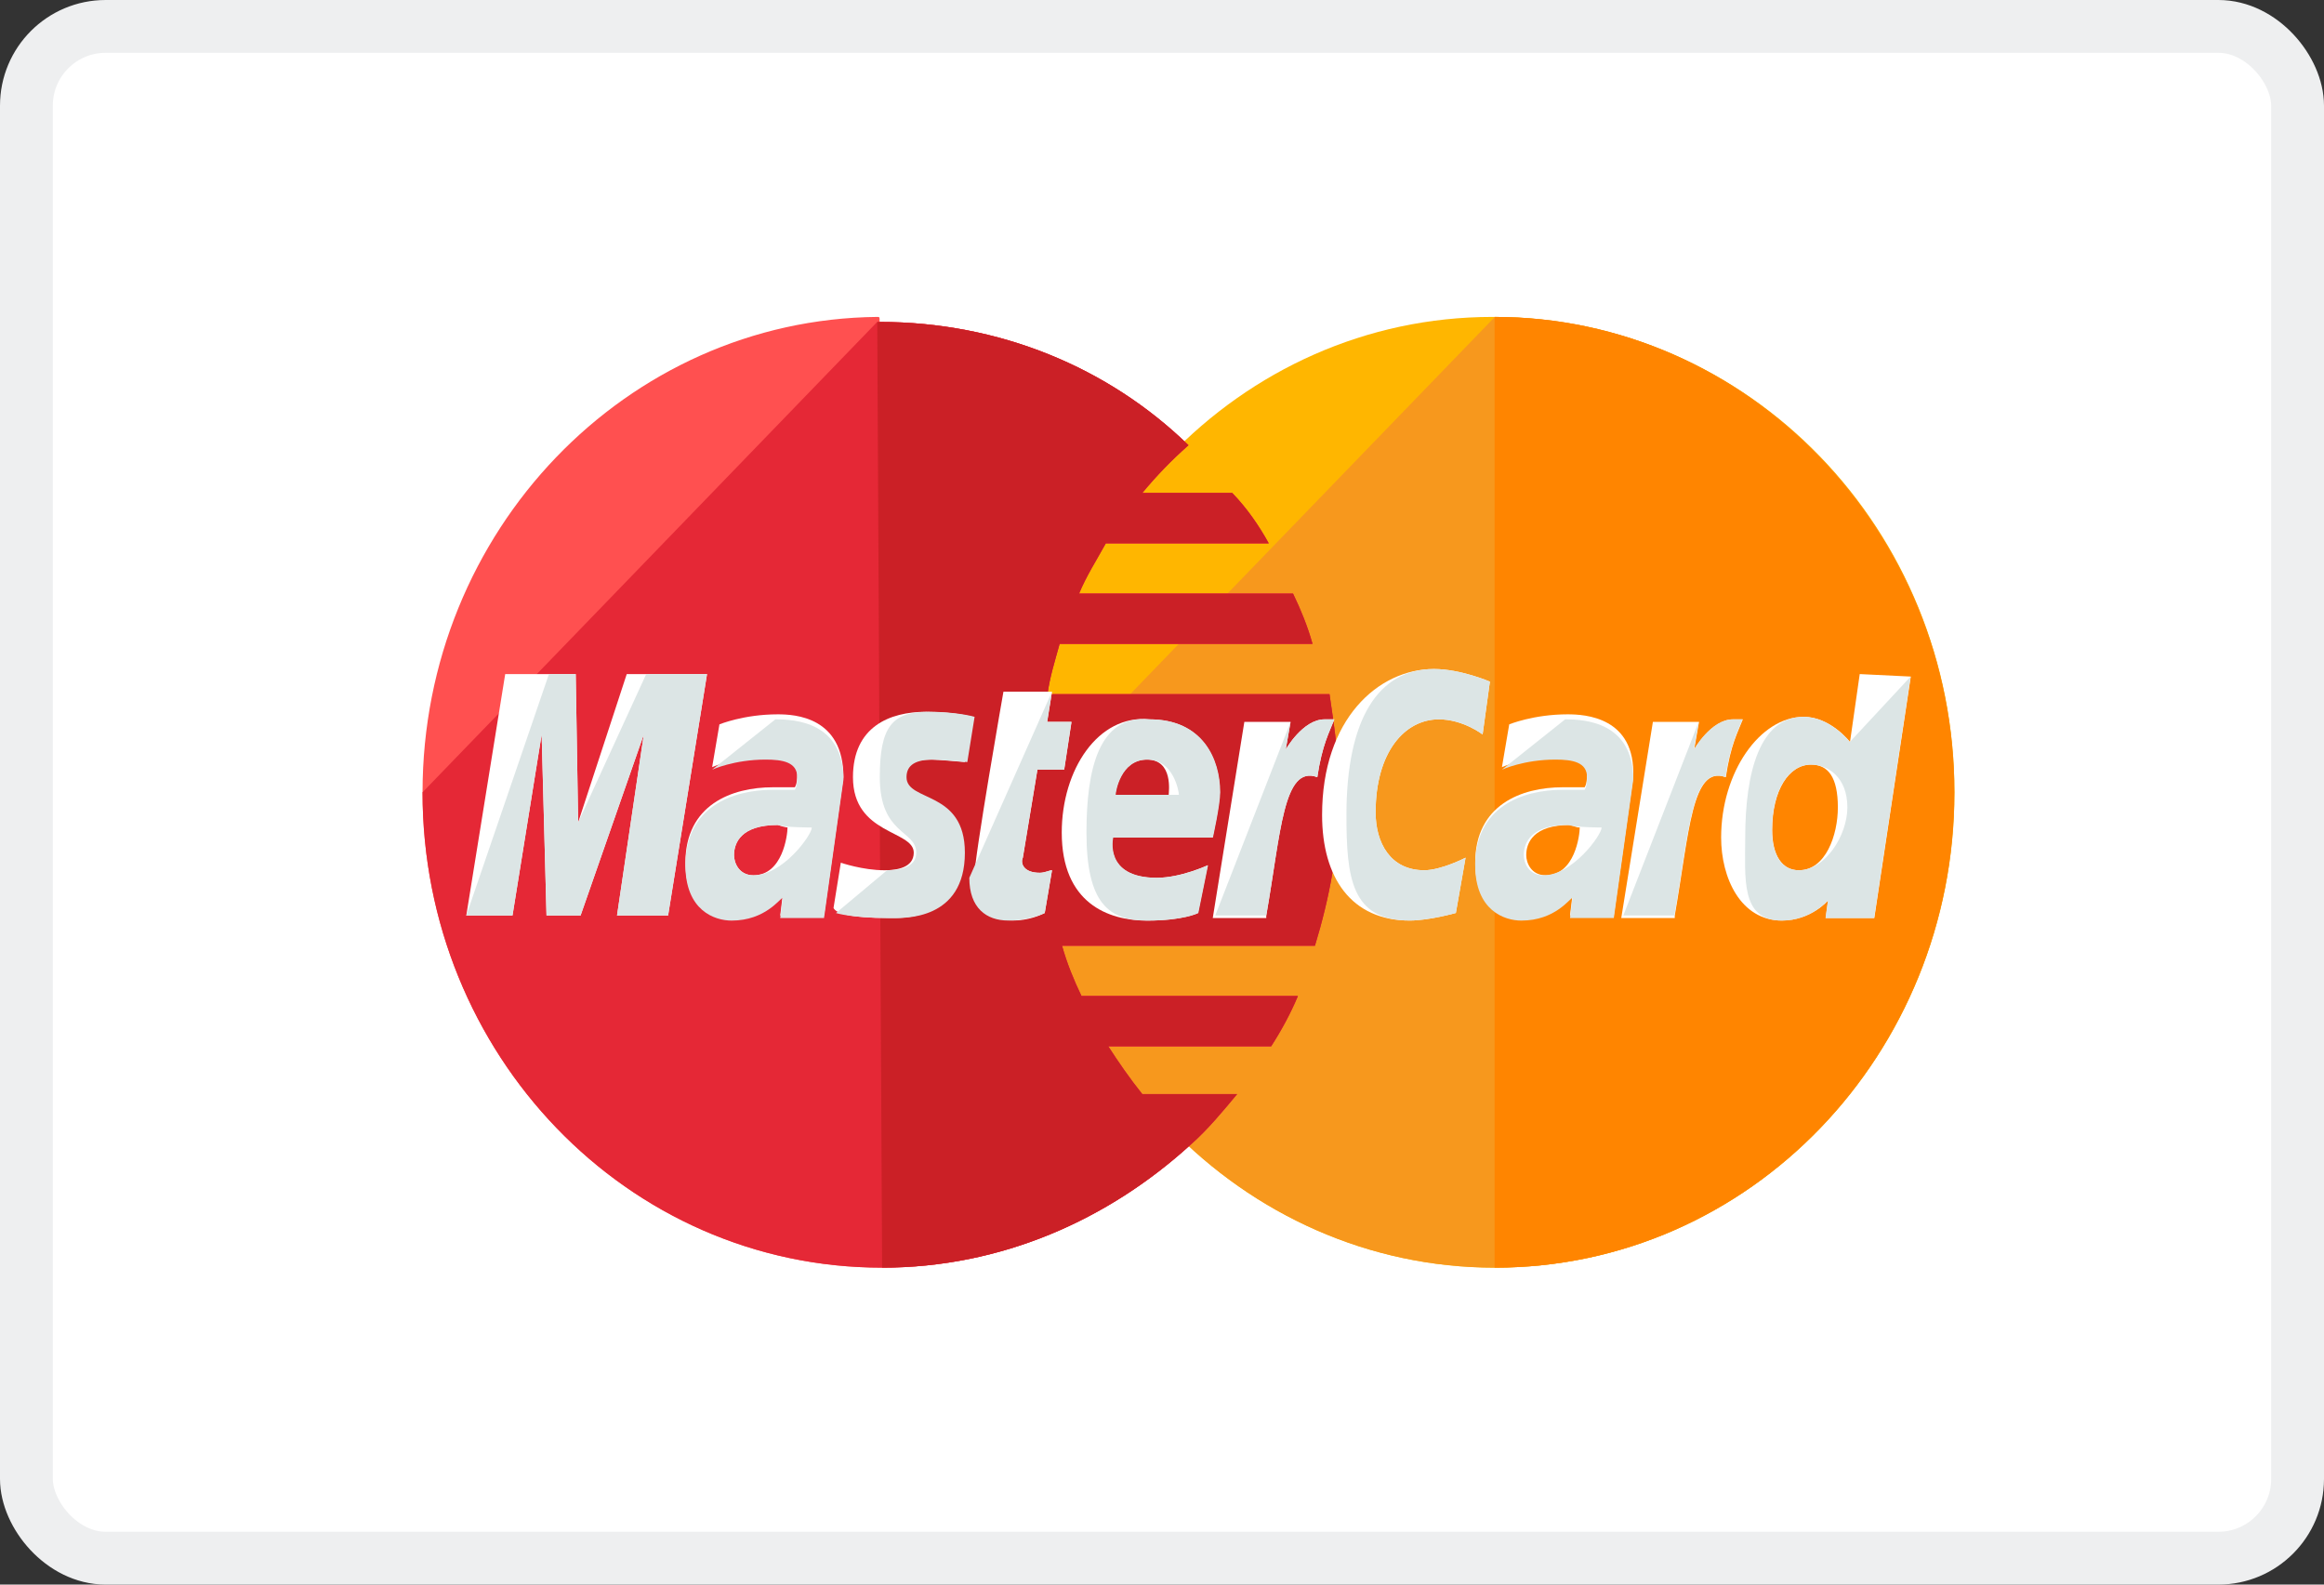 <svg width="44" height="30" viewBox="0 0 44 30" fill="none" xmlns="http://www.w3.org/2000/svg">
<rect x="0" y="0" width="44" height="30" fill="#333333" stroke="none"/>
<rect x="0.5" y="0.5" width="43" height="29" rx="1.5" fill="white" stroke="#EEEFF0"/>
<path d="M37.003 15C37.003 19.952 33.136 24 28.302 24C23.515 24 19.602 19.952 19.602 15C19.602 10.048 23.468 6 28.256 6C33.136 6 37.003 10.048 37.003 15Z" fill="#FFB600"/>
<path d="M28.302 6C33.09 6 37.003 10.048 37.003 15C37.003 19.952 33.136 24 28.302 24C23.515 24 19.602 19.952 19.602 15" fill="#F7981D"/>
<path d="M28.297 6C33.084 6 36.997 10.048 36.997 15C36.997 19.952 33.13 24 28.297 24" fill="#FF8500"/>
<path d="M16.608 6C11.867 6.048 8 10.048 8 15C8 19.952 11.867 24 16.701 24C18.956 24 20.982 23.095 22.547 21.667C22.869 21.381 23.145 21.047 23.422 20.714H21.626C21.396 20.428 21.166 20.095 20.982 19.809H24.066C24.25 19.524 24.434 19.19 24.573 18.857H20.475C20.337 18.571 20.199 18.238 20.107 17.905H24.895C25.171 17 25.355 16.048 25.355 15.048C25.355 14.381 25.263 13.762 25.171 13.143H19.831C19.877 12.809 19.969 12.524 20.061 12.19H24.849C24.757 11.857 24.619 11.524 24.48 11.238H20.429C20.567 10.905 20.752 10.619 20.936 10.286H24.02C23.836 9.952 23.606 9.619 23.329 9.333H21.626C21.902 9 22.179 8.714 22.501 8.429C20.982 6.952 18.91 6.095 16.654 6.095C16.654 6 16.654 6 16.608 6Z" fill="#FF5050"/>
<path d="M8 15C8 19.952 11.867 24 16.701 24C18.956 24 20.982 23.095 22.547 21.667C22.869 21.381 23.145 21.047 23.422 20.714H21.626C21.396 20.428 21.166 20.095 20.982 19.809H24.066C24.25 19.524 24.434 19.19 24.573 18.857H20.475C20.337 18.571 20.199 18.238 20.107 17.905H24.895C25.171 17 25.355 16.047 25.355 15.048C25.355 14.381 25.263 13.762 25.171 13.143H19.831C19.877 12.809 19.969 12.524 20.061 12.19H24.849C24.757 11.857 24.619 11.524 24.48 11.238H20.429C20.567 10.905 20.752 10.619 20.936 10.286H24.02C23.836 9.952 23.606 9.619 23.329 9.333H21.626C21.902 9 22.179 8.714 22.501 8.429C20.982 6.952 18.91 6.095 16.654 6.095H16.608" fill="#E52836"/>
<path d="M16.701 24C18.957 24 20.983 23.095 22.548 21.667C22.87 21.381 23.146 21.047 23.422 20.714H21.627C21.397 20.428 21.167 20.095 20.983 19.809H24.067C24.251 19.524 24.435 19.19 24.573 18.857H20.476C20.338 18.571 20.2 18.238 20.108 17.905H24.896C25.172 17 25.356 16.047 25.356 15.048C25.356 14.381 25.264 13.762 25.172 13.143H19.832C19.878 12.809 19.97 12.524 20.062 12.19H24.85C24.758 11.857 24.619 11.524 24.481 11.238H20.43C20.568 10.905 20.753 10.619 20.937 10.286H24.021C23.837 9.952 23.607 9.619 23.33 9.333H21.627C21.903 9 22.18 8.714 22.502 8.429C20.983 6.952 18.911 6.095 16.655 6.095H16.609" fill="#CB2026"/>
<path d="M19.78 17.286L19.918 16.476C19.872 16.476 19.78 16.524 19.688 16.524C19.366 16.524 19.32 16.333 19.366 16.238L19.642 14.571H20.149L20.287 13.667H19.826L19.918 13.095H18.998C18.998 13.095 18.445 16.238 18.445 16.619C18.445 17.19 18.768 17.428 19.182 17.428C19.458 17.428 19.688 17.333 19.78 17.286Z" fill="white"/>
<path d="M20.102 15.762C20.102 17.095 20.976 17.429 21.713 17.429C22.403 17.429 22.68 17.286 22.68 17.286L22.864 16.381C22.864 16.381 22.357 16.619 21.897 16.619C20.884 16.619 21.068 15.857 21.068 15.857H22.956C22.956 15.857 23.094 15.238 23.094 15C23.094 14.381 22.772 13.619 21.759 13.619C20.792 13.524 20.102 14.571 20.102 15.762ZM21.713 14.381C22.219 14.381 22.127 15 22.127 15.048H21.114C21.114 15 21.206 14.381 21.713 14.381Z" fill="white"/>
<path d="M27.563 17.285L27.747 16.238C27.747 16.238 27.287 16.476 26.965 16.476C26.32 16.476 26.044 15.952 26.044 15.381C26.044 14.238 26.596 13.619 27.241 13.619C27.701 13.619 28.07 13.905 28.07 13.905L28.208 12.905C28.208 12.905 27.655 12.666 27.149 12.666C26.09 12.666 25.031 13.619 25.031 15.428C25.031 16.619 25.584 17.428 26.689 17.428C27.057 17.428 27.563 17.285 27.563 17.285Z" fill="white"/>
<path d="M14.726 13.524C14.081 13.524 13.621 13.714 13.621 13.714L13.483 14.524C13.483 14.524 13.897 14.333 14.496 14.333C14.818 14.333 15.094 14.381 15.094 14.666C15.094 14.857 15.048 14.905 15.048 14.905C15.048 14.905 14.772 14.905 14.634 14.905C13.851 14.905 12.977 15.238 12.977 16.333C12.977 17.19 13.529 17.381 13.851 17.381C14.496 17.381 14.772 16.952 14.818 16.952L14.772 17.333H15.601L15.969 14.714C15.969 13.571 15.048 13.524 14.726 13.524ZM14.91 15.666C14.91 15.809 14.818 16.571 14.265 16.571C13.989 16.571 13.897 16.333 13.897 16.19C13.897 15.952 14.035 15.619 14.726 15.619C14.864 15.666 14.91 15.666 14.91 15.666Z" fill="white"/>
<path d="M16.84 17.381C17.07 17.381 18.221 17.428 18.221 16.143C18.221 14.952 17.116 15.19 17.116 14.714C17.116 14.476 17.3 14.381 17.623 14.381C17.761 14.381 18.267 14.428 18.267 14.428L18.405 13.571C18.405 13.571 18.083 13.476 17.531 13.476C16.84 13.476 16.149 13.762 16.149 14.714C16.149 15.809 17.3 15.714 17.3 16.143C17.3 16.428 16.978 16.476 16.748 16.476C16.334 16.476 15.919 16.333 15.919 16.333L15.781 17.19C15.827 17.286 16.058 17.381 16.84 17.381Z" fill="white"/>
<path d="M35.21 12.762L35.026 14.047C35.026 14.047 34.657 13.571 34.151 13.571C33.322 13.571 32.586 14.619 32.586 15.857C32.586 16.619 32.954 17.428 33.737 17.428C34.289 17.428 34.611 17.047 34.611 17.047L34.565 17.381H35.486L36.177 12.809L35.21 12.762ZM34.796 15.286C34.796 15.809 34.565 16.476 34.059 16.476C33.737 16.476 33.553 16.19 33.553 15.714C33.553 14.952 33.875 14.476 34.289 14.476C34.611 14.476 34.796 14.714 34.796 15.286Z" fill="white"/>
<path d="M9.703 17.333L10.255 13.905L10.347 17.333H10.992L12.189 13.905L11.682 17.333H12.649L13.386 12.762H11.866L10.946 15.571L10.9 12.762H9.565L8.828 17.333H9.703Z" fill="white"/>
<path d="M23.974 17.333C24.25 15.762 24.296 14.476 24.94 14.714C25.032 14.095 25.171 13.857 25.263 13.619C25.263 13.619 25.217 13.619 25.078 13.619C24.664 13.619 24.342 14.191 24.342 14.191L24.434 13.667H23.559L22.961 17.381H23.974V17.333Z" fill="white"/>
<path d="M29.679 13.524C29.035 13.524 28.574 13.714 28.574 13.714L28.436 14.524C28.436 14.524 28.85 14.333 29.449 14.333C29.771 14.333 30.047 14.381 30.047 14.666C30.047 14.857 30.001 14.905 30.001 14.905C30.001 14.905 29.725 14.905 29.587 14.905C28.804 14.905 27.93 15.238 27.93 16.333C27.93 17.19 28.482 17.381 28.804 17.381C29.449 17.381 29.725 16.952 29.771 16.952L29.725 17.333H30.554L30.922 14.714C30.968 13.571 30.001 13.524 29.679 13.524ZM29.909 15.666C29.909 15.809 29.817 16.571 29.265 16.571C28.988 16.571 28.896 16.333 28.896 16.19C28.896 15.952 29.035 15.619 29.725 15.619C29.863 15.666 29.863 15.666 29.909 15.666Z" fill="white"/>
<path d="M31.708 17.333C31.984 15.762 32.03 14.476 32.675 14.714C32.767 14.095 32.905 13.857 32.997 13.619C32.997 13.619 32.951 13.619 32.813 13.619C32.399 13.619 32.076 14.191 32.076 14.191L32.168 13.667H31.294L30.695 17.381H31.708V17.333Z" fill="white"/>
<path d="M18.352 16.619C18.352 17.19 18.674 17.428 19.088 17.428C19.41 17.428 19.686 17.333 19.779 17.286L19.917 16.476C19.871 16.476 19.779 16.524 19.686 16.524C19.364 16.524 19.318 16.333 19.364 16.238L19.64 14.571H20.147L20.285 13.667H19.825L19.917 13.095" fill="#DCE5E5"/>
<path d="M20.57 15.762C20.57 17.095 20.985 17.429 21.721 17.429C22.412 17.429 22.688 17.286 22.688 17.286L22.872 16.381C22.872 16.381 22.366 16.619 21.905 16.619C20.893 16.619 21.077 15.857 21.077 15.857H22.964C22.964 15.857 23.102 15.238 23.102 15C23.102 14.381 22.78 13.619 21.767 13.619C20.8 13.524 20.57 14.571 20.57 15.762ZM21.721 14.381C22.228 14.381 22.32 15 22.32 15.048H21.123C21.123 15 21.215 14.381 21.721 14.381Z" fill="#DCE5E5"/>
<path d="M27.564 17.285L27.748 16.238C27.748 16.238 27.288 16.476 26.965 16.476C26.321 16.476 26.045 15.952 26.045 15.381C26.045 14.238 26.597 13.619 27.241 13.619C27.702 13.619 28.07 13.905 28.07 13.905L28.208 12.905C28.208 12.905 27.656 12.666 27.149 12.666C26.091 12.666 25.492 13.619 25.492 15.428C25.492 16.619 25.584 17.428 26.689 17.428C27.057 17.428 27.564 17.285 27.564 17.285Z" fill="#DCE5E5"/>
<path d="M13.483 14.572C13.483 14.572 13.897 14.381 14.496 14.381C14.818 14.381 15.094 14.429 15.094 14.714C15.094 14.905 15.048 14.953 15.048 14.953C15.048 14.953 14.772 14.953 14.634 14.953C13.851 14.953 12.977 15.286 12.977 16.381C12.977 17.238 13.529 17.429 13.851 17.429C14.496 17.429 14.772 17 14.818 17L14.772 17.381H15.601L15.969 14.762C15.969 13.667 15.048 13.619 14.68 13.619L13.483 14.572ZM15.37 15.667C15.37 15.81 14.818 16.572 14.265 16.572C13.989 16.572 13.897 16.333 13.897 16.191C13.897 15.953 14.035 15.619 14.726 15.619C14.864 15.667 15.37 15.667 15.37 15.667Z" fill="#DCE5E5"/>
<path d="M15.828 17.286C15.828 17.286 16.104 17.381 16.887 17.381C17.117 17.381 18.268 17.428 18.268 16.143C18.268 14.952 17.163 15.19 17.163 14.714C17.163 14.476 17.347 14.381 17.669 14.381C17.808 14.381 18.314 14.428 18.314 14.428L18.452 13.571C18.452 13.571 18.13 13.476 17.577 13.476C16.887 13.476 16.657 13.762 16.657 14.714C16.657 15.809 17.347 15.714 17.347 16.143C17.347 16.428 17.025 16.476 16.795 16.476" fill="#DCE5E5"/>
<path d="M35.022 14.048C35.022 14.048 34.654 13.572 34.147 13.572C33.319 13.572 33.042 14.619 33.042 15.857C33.042 16.619 32.95 17.429 33.733 17.429C34.285 17.429 34.608 17.048 34.608 17.048L34.562 17.381H35.482L36.173 12.81L35.022 14.048ZM34.976 15.286C34.976 15.81 34.562 16.476 34.055 16.476C33.733 16.476 33.549 16.191 33.549 15.714C33.549 14.952 33.871 14.476 34.285 14.476C34.608 14.476 34.976 14.714 34.976 15.286Z" fill="#DCE5E5"/>
<path d="M9.703 17.333L10.255 13.905L10.347 17.333H10.992L12.189 13.905L11.682 17.333H12.649L13.386 12.762H12.235L10.946 15.571L10.9 12.762H10.393L8.828 17.333H9.703Z" fill="#DCE5E5"/>
<path d="M23.008 17.333H23.974C24.251 15.762 24.297 14.476 24.941 14.714C25.033 14.095 25.171 13.857 25.264 13.619C25.264 13.619 25.218 13.619 25.079 13.619C24.665 13.619 24.343 14.191 24.343 14.191L24.435 13.667" fill="#DCE5E5"/>
<path d="M28.436 14.572C28.436 14.572 28.85 14.381 29.449 14.381C29.771 14.381 30.047 14.429 30.047 14.714C30.047 14.905 30.001 14.953 30.001 14.953C30.001 14.953 29.725 14.953 29.587 14.953C28.804 14.953 27.93 15.286 27.93 16.381C27.93 17.238 28.482 17.429 28.804 17.429C29.449 17.429 29.725 17 29.771 17L29.725 17.381H30.554L30.922 14.762C30.922 13.667 30.001 13.619 29.633 13.619L28.436 14.572ZM30.323 15.667C30.323 15.81 29.771 16.572 29.219 16.572C28.942 16.572 28.85 16.333 28.85 16.191C28.85 15.953 28.988 15.619 29.679 15.619C29.863 15.667 30.323 15.667 30.323 15.667Z" fill="#DCE5E5"/>
<path d="M30.734 17.333H31.701C31.977 15.762 32.023 14.476 32.668 14.714C32.76 14.095 32.898 13.857 32.99 13.619C32.99 13.619 32.944 13.619 32.806 13.619C32.392 13.619 32.069 14.191 32.069 14.191L32.161 13.667" fill="#DCE5E5"/>
</svg>
